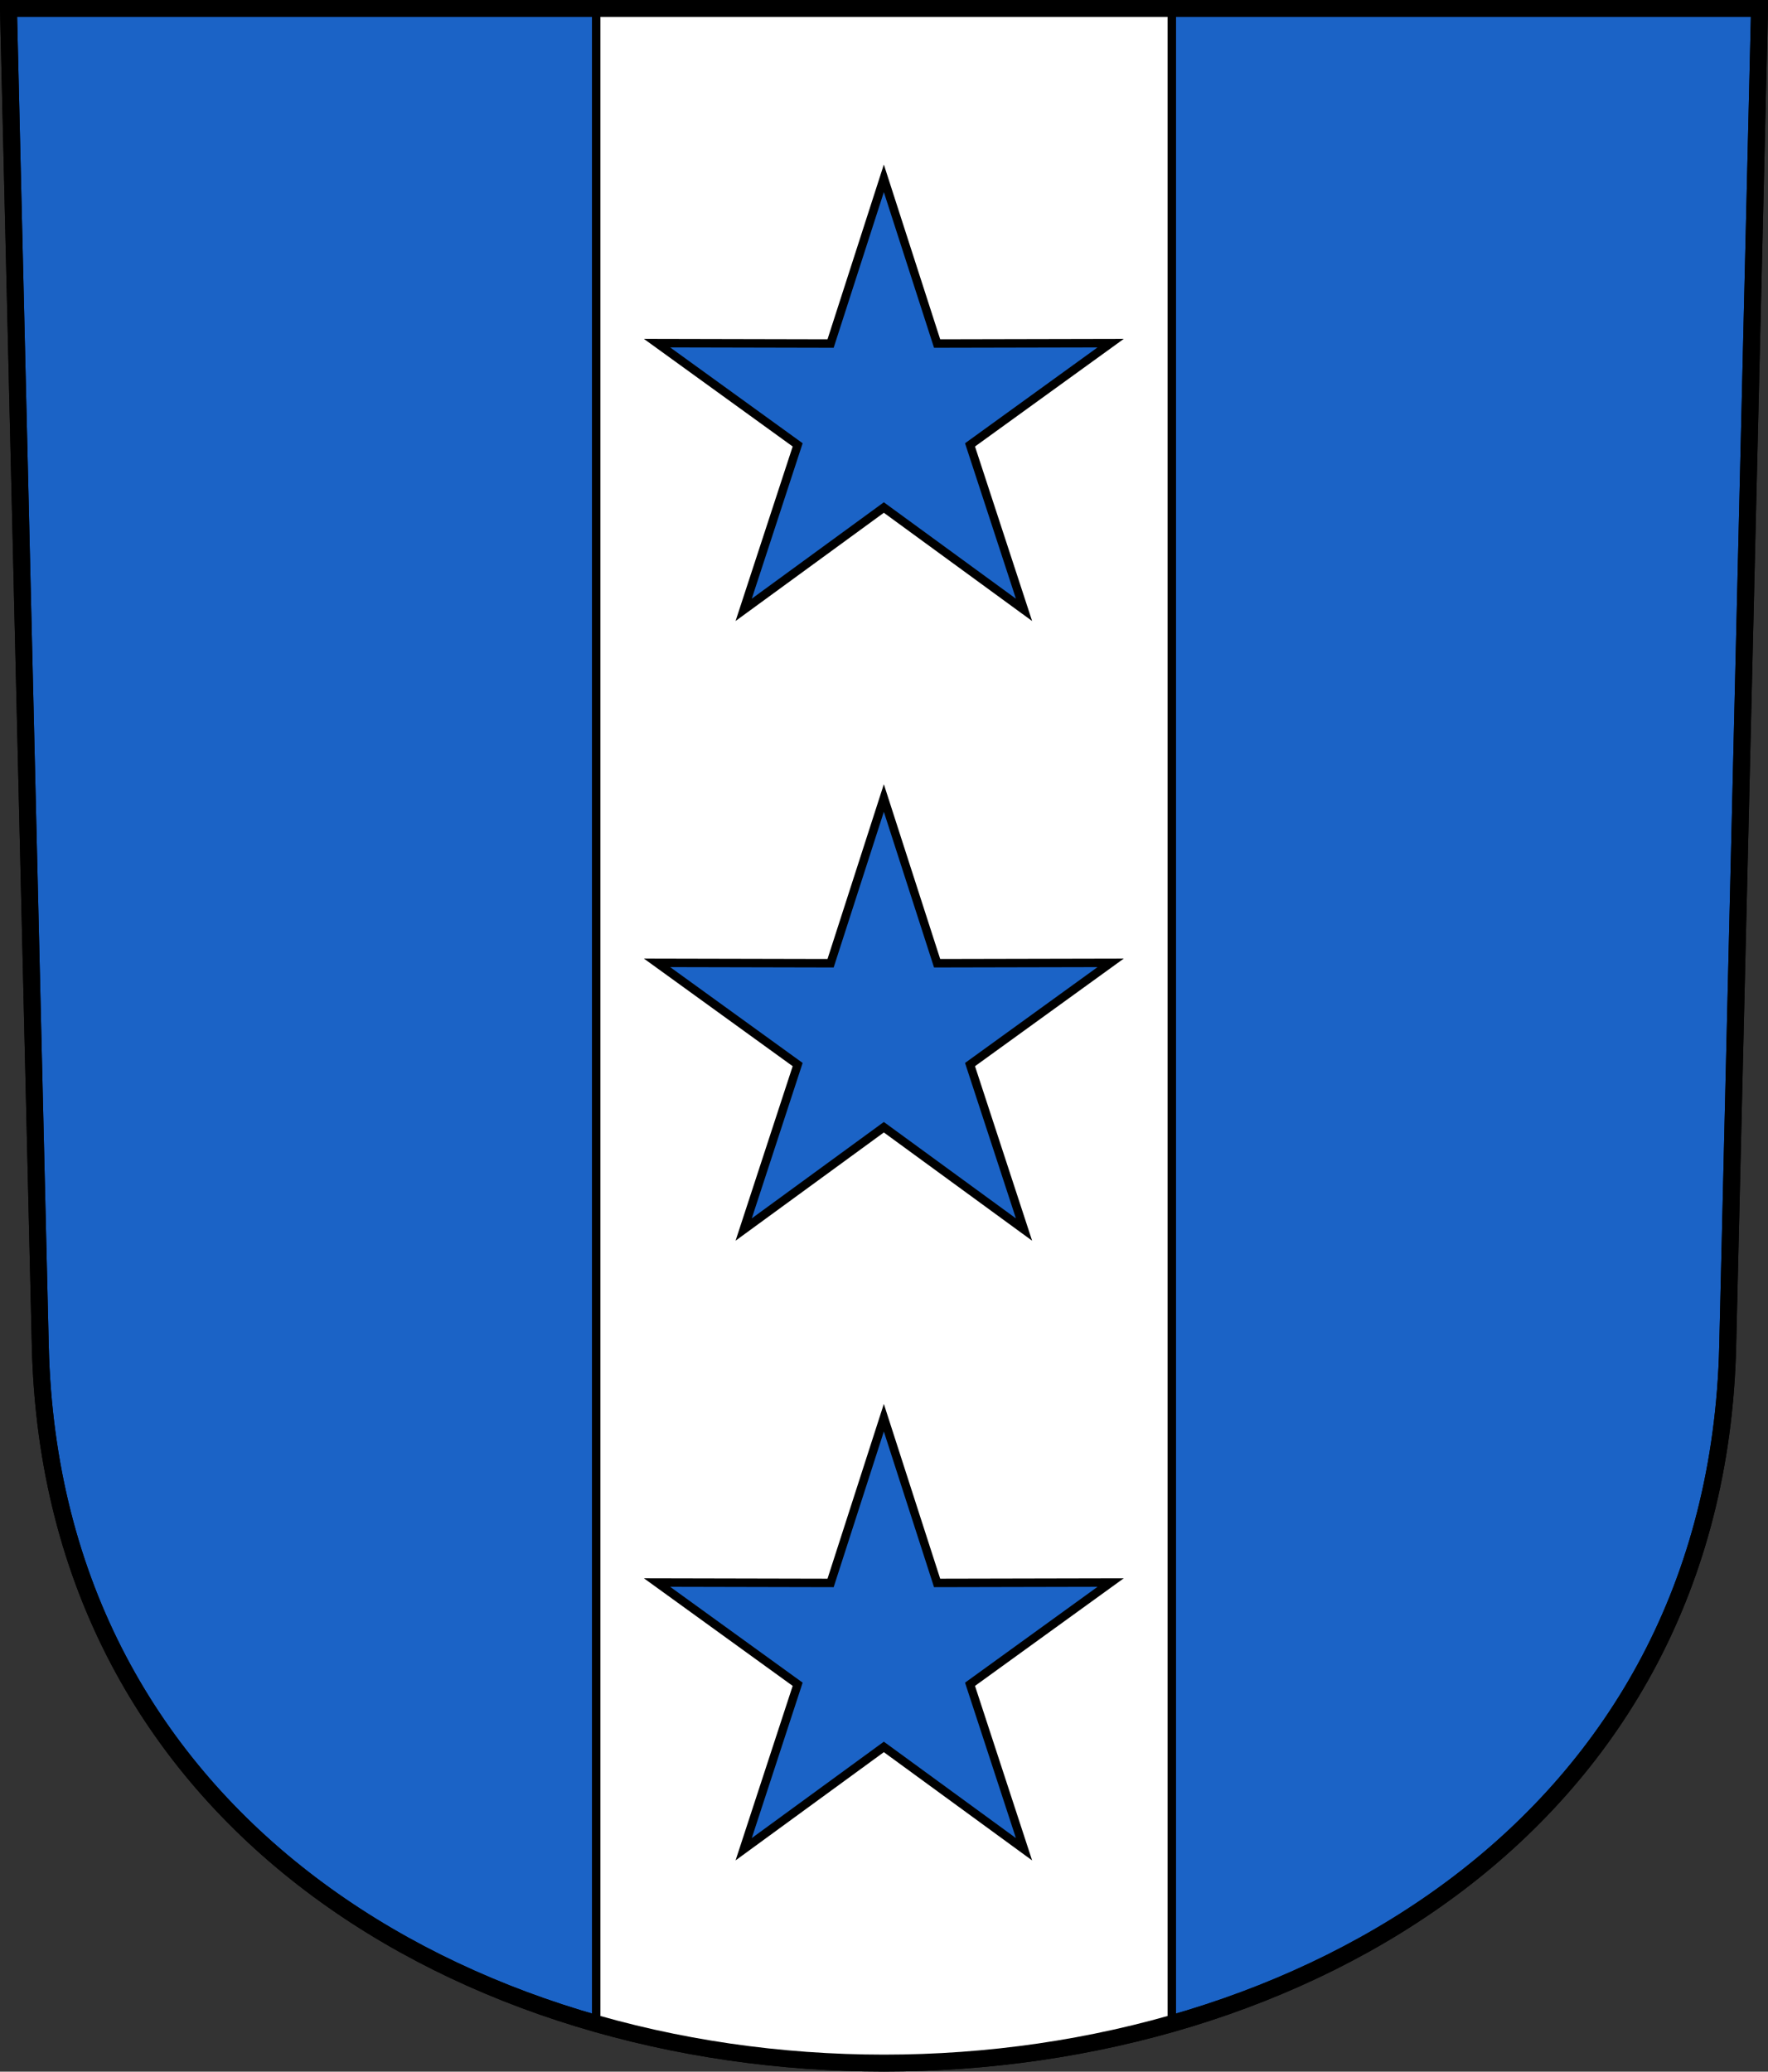 <svg xmlns="http://www.w3.org/2000/svg" version="1.0" width="208.86" height="244.66"><rect width="100%" height="100%" fill="#333333" stroke="none"/><path style="fill:#1b63c6;fill-opacity:1;fill-rule:evenodd;stroke:#000;stroke-width:2;stroke-linecap:butt;stroke-miterlimit:4;stroke-dashoffset:0;stroke-opacity:1" d="m1 1 3.761 158.003c2.687 112.86 196.652 112.86 199.338 0L207.86 1z"/><path style="fill:#fff;fill-rule:evenodd;stroke:#000;stroke-width:1px;stroke-linecap:butt;stroke-linejoin:miter;stroke-opacity:1;fill-opacity:1" d="M70.43 1h68v237.984c-22.609 6.19-45.275 6.246-68 0z"/><path style="fill:#1b63c6;fill-opacity:1;stroke:#000;stroke-width:.957;stroke-miterlimit:4;stroke-dasharray:none;stroke-dashoffset:4.58;stroke-opacity:1" d="m104.43 22.283 6.022 18.67 19.617-.042-15.896 11.496 6.103 18.644-15.846-11.565L88.584 71.05l6.103-18.644-15.896-11.496 19.618.043z" transform="matrix(1.045 0 0 1.045 -4.718 -2.225)"/><path style="fill:#1b63c6;fill-opacity:1;stroke:#000;stroke-width:.957;stroke-miterlimit:4;stroke-dasharray:none;stroke-dashoffset:4.58;stroke-opacity:1" d="m104.43 22.283 6.022 18.67 19.617-.042-15.896 11.496 6.103 18.644-15.846-11.565L88.584 71.05l6.103-18.644-15.896-11.496 19.618.043z" transform="matrix(1.045 0 0 1.045 -4.718 70.96)"/><path style="fill:#1b63c6;fill-opacity:1;stroke:#000;stroke-width:.957;stroke-miterlimit:4;stroke-dasharray:none;stroke-dashoffset:4.58;stroke-opacity:1" d="m104.43 22.283 6.022 18.67 19.617-.042-15.896 11.496 6.103 18.644-15.846-11.565L88.584 71.05l6.103-18.644-15.896-11.496 19.618.043z" transform="matrix(1.045 0 0 1.045 -4.718 144.146)"/><path style="fill:none;fill-opacity:1;fill-rule:evenodd;stroke:#000;stroke-width:2;stroke-linecap:butt;stroke-miterlimit:4;stroke-dashoffset:0;stroke-opacity:1" d="m1 1 3.761 158.003c2.687 112.86 196.652 112.86 199.338 0L207.86 1z"/></svg>